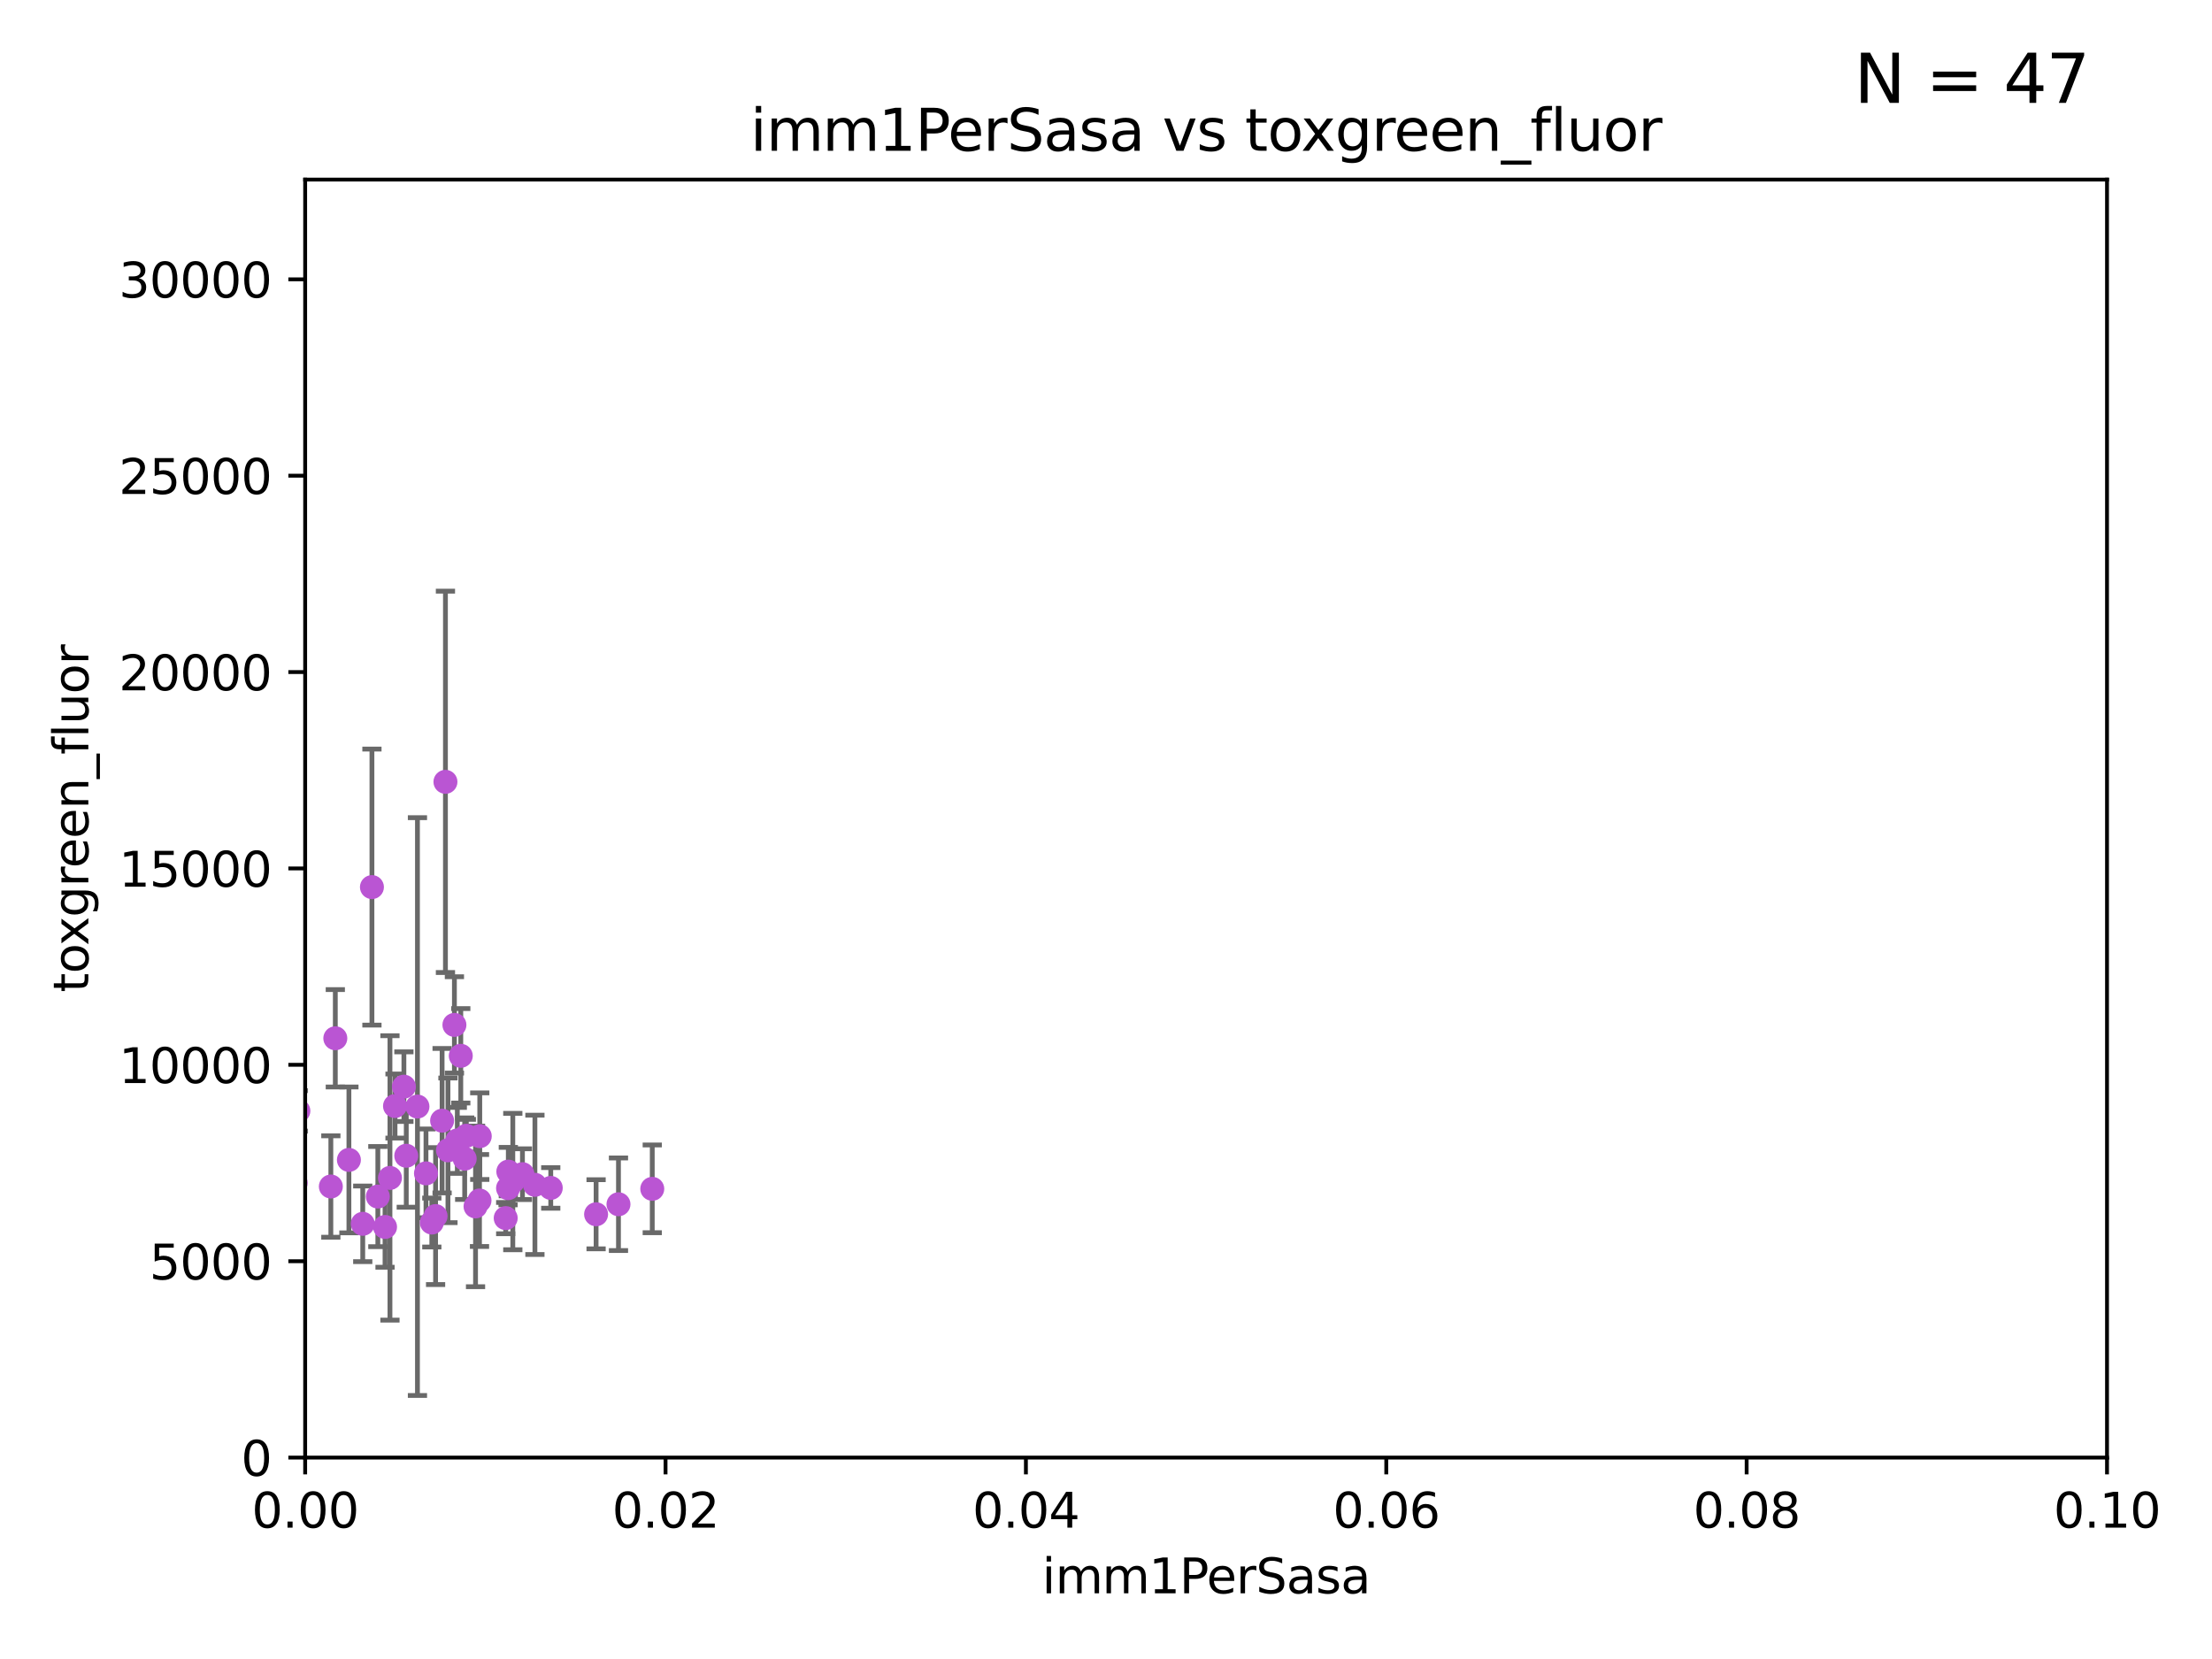 <?xml version="1.0" encoding="utf-8" standalone="no"?>
<!DOCTYPE svg PUBLIC "-//W3C//DTD SVG 1.1//EN"
  "http://www.w3.org/Graphics/SVG/1.1/DTD/svg11.dtd">
<svg xmlns:xlink="http://www.w3.org/1999/xlink" width="460.8pt" height="345.6pt" viewBox="0 0 460.8 345.6" xmlns="http://www.w3.org/2000/svg" version="1.1">
 <defs>
  <style type="text/css">*{stroke-linejoin: round; stroke-linecap: butt}</style>
 </defs>
 <g id="figure_1">
  <g id="patch_1">
   <path d="M 0 345.6 
L 460.8 345.6 
L 460.8 0 
L 0 0 
z
" style="fill: #ffffff"/>
  </g>
  <g id="axes_1">
   <g id="patch_2">
    <path d="M 63.571 303.64 
L 438.93 303.64 
L 438.93 37.411 
L 63.571 37.411 
z
" style="fill: #ffffff"/>
   </g>
   <g id="PathCollection_1">
    <defs>
     <path id="m12f30177bf" d="M 0 1.118 
C 0.297 1.118 0.581 1 0.791 0.791 
C 1 0.581 1.118 0.297 1.118 0 
C 1.118 -0.297 1 -0.581 0.791 -0.791 
C 0.581 -1 0.297 -1.118 0 -1.118 
C -0.297 -1.118 -0.581 -1 -0.791 -0.791 
C -1 -0.581 -1.118 -0.297 -1.118 0 
C -1.118 0.297 -1 0.581 -0.791 0.791 
C -0.581 1 -0.297 1.118 0 1.118 
z
" style="stroke: #ba55d3"/>
    </defs>
    <g clip-path="url(#paf66fc9617)">
     <use xlink:href="#m12f30177bf" x="99.063" y="251.316" style="fill: #ba55d3; stroke: #ba55d3"/>
     <use xlink:href="#m12f30177bf" x="82.289" y="230.409" style="fill: #ba55d3; stroke: #ba55d3"/>
     <use xlink:href="#m12f30177bf" x="90.741" y="253.332" style="fill: #ba55d3; stroke: #ba55d3"/>
     <use xlink:href="#m12f30177bf" x="78.712" y="249.265" style="fill: #ba55d3; stroke: #ba55d3"/>
     <use xlink:href="#m12f30177bf" x="46.481" y="248.575" style="fill: #ba55d3; stroke: #ba55d3"/>
     <use xlink:href="#m12f30177bf" x="72.684" y="241.628" style="fill: #ba55d3; stroke: #ba55d3"/>
     <use xlink:href="#m12f30177bf" x="95.268" y="237.566" style="fill: #ba55d3; stroke: #ba55d3"/>
     <use xlink:href="#m12f30177bf" x="97.148" y="236.604" style="fill: #ba55d3; stroke: #ba55d3"/>
     <use xlink:href="#m12f30177bf" x="95.989" y="219.946" style="fill: #ba55d3; stroke: #ba55d3"/>
     <use xlink:href="#m12f30177bf" x="81.235" y="245.383" style="fill: #ba55d3; stroke: #ba55d3"/>
     <use xlink:href="#m12f30177bf" x="54.437" y="252.453" style="fill: #ba55d3; stroke: #ba55d3"/>
     <use xlink:href="#m12f30177bf" x="75.567" y="254.945" style="fill: #ba55d3; stroke: #ba55d3"/>
     <use xlink:href="#m12f30177bf" x="80.21" y="255.597" style="fill: #ba55d3; stroke: #ba55d3"/>
     <use xlink:href="#m12f30177bf" x="68.922" y="247.172" style="fill: #ba55d3; stroke: #ba55d3"/>
     <use xlink:href="#m12f30177bf" x="41.211" y="256.252" style="fill: #ba55d3; stroke: #ba55d3"/>
     <use xlink:href="#m12f30177bf" x="86.963" y="230.517" style="fill: #ba55d3; stroke: #ba55d3"/>
     <use xlink:href="#m12f30177bf" x="47.961" y="232.001" style="fill: #ba55d3; stroke: #ba55d3"/>
     <use xlink:href="#m12f30177bf" x="84.633" y="240.763" style="fill: #ba55d3; stroke: #ba55d3"/>
     <use xlink:href="#m12f30177bf" x="106.827" y="246.14" style="fill: #ba55d3; stroke: #ba55d3"/>
     <use xlink:href="#m12f30177bf" x="61.596" y="246.429" style="fill: #ba55d3; stroke: #ba55d3"/>
     <use xlink:href="#m12f30177bf" x="124.177" y="252.957" style="fill: #ba55d3; stroke: #ba55d3"/>
     <use xlink:href="#m12f30177bf" x="92.794" y="162.872" style="fill: #ba55d3; stroke: #ba55d3"/>
     <use xlink:href="#m12f30177bf" x="44.619" y="244.44" style="fill: #ba55d3; stroke: #ba55d3"/>
     <use xlink:href="#m12f30177bf" x="69.852" y="216.292" style="fill: #ba55d3; stroke: #ba55d3"/>
     <use xlink:href="#m12f30177bf" x="94.663" y="213.506" style="fill: #ba55d3; stroke: #ba55d3"/>
     <use xlink:href="#m12f30177bf" x="9.276" y="249.969" style="fill: #ba55d3; stroke: #ba55d3"/>
     <use xlink:href="#m12f30177bf" x="49.232" y="246.931" style="fill: #ba55d3; stroke: #ba55d3"/>
     <use xlink:href="#m12f30177bf" x="77.481" y="184.797" style="fill: #ba55d3; stroke: #ba55d3"/>
     <use xlink:href="#m12f30177bf" x="92.099" y="233.458" style="fill: #ba55d3; stroke: #ba55d3"/>
     <use xlink:href="#m12f30177bf" x="105.893" y="244.07" style="fill: #ba55d3; stroke: #ba55d3"/>
     <use xlink:href="#m12f30177bf" x="40.935" y="251.588" style="fill: #ba55d3; stroke: #ba55d3"/>
     <use xlink:href="#m12f30177bf" x="84.14" y="226.374" style="fill: #ba55d3; stroke: #ba55d3"/>
     <use xlink:href="#m12f30177bf" x="108.835" y="244.604" style="fill: #ba55d3; stroke: #ba55d3"/>
     <use xlink:href="#m12f30177bf" x="88.739" y="244.434" style="fill: #ba55d3; stroke: #ba55d3"/>
     <use xlink:href="#m12f30177bf" x="89.956" y="254.677" style="fill: #ba55d3; stroke: #ba55d3"/>
     <use xlink:href="#m12f30177bf" x="111.433" y="246.819" style="fill: #ba55d3; stroke: #ba55d3"/>
     <use xlink:href="#m12f30177bf" x="93.318" y="239.633" style="fill: #ba55d3; stroke: #ba55d3"/>
     <use xlink:href="#m12f30177bf" x="114.733" y="247.466" style="fill: #ba55d3; stroke: #ba55d3"/>
     <use xlink:href="#m12f30177bf" x="62.155" y="231.418" style="fill: #ba55d3; stroke: #ba55d3"/>
     <use xlink:href="#m12f30177bf" x="58.52" y="228.666" style="fill: #ba55d3; stroke: #ba55d3"/>
     <use xlink:href="#m12f30177bf" x="99.943" y="236.685" style="fill: #ba55d3; stroke: #ba55d3"/>
     <use xlink:href="#m12f30177bf" x="128.84" y="250.868" style="fill: #ba55d3; stroke: #ba55d3"/>
     <use xlink:href="#m12f30177bf" x="105.347" y="253.753" style="fill: #ba55d3; stroke: #ba55d3"/>
     <use xlink:href="#m12f30177bf" x="99.887" y="250.086" style="fill: #ba55d3; stroke: #ba55d3"/>
     <use xlink:href="#m12f30177bf" x="96.802" y="241.375" style="fill: #ba55d3; stroke: #ba55d3"/>
     <use xlink:href="#m12f30177bf" x="105.835" y="247.522" style="fill: #ba55d3; stroke: #ba55d3"/>
     <use xlink:href="#m12f30177bf" x="135.878" y="247.656" style="fill: #ba55d3; stroke: #ba55d3"/>
    </g>
   </g>
   <g id="matplotlib.axis_1">
    <g id="xtick_1">
     <g id="line2d_1">
      <defs>
       <path id="mf76c67d8d3" d="M 0 0 
L 0 3.5 
" style="stroke: #000000; stroke-width: 0.8"/>
      </defs>
      <g>
       <use xlink:href="#mf76c67d8d3" x="63.571" y="303.64" style="stroke: #000000; stroke-width: 0.8"/>
      </g>
     </g>
     <g id="text_1">
      <!-- 0.00 -->
      <g transform="translate(52.438 318.238)scale(0.1 -0.1)">
       <defs>
        <path id="DejaVuSans-30" d="M 2034 4250 
Q 1547 4250 1301 3770 
Q 1056 3291 1056 2328 
Q 1056 1369 1301 889 
Q 1547 409 2034 409 
Q 2525 409 2770 889 
Q 3016 1369 3016 2328 
Q 3016 3291 2770 3770 
Q 2525 4250 2034 4250 
z
M 2034 4750 
Q 2819 4750 3233 4129 
Q 3647 3509 3647 2328 
Q 3647 1150 3233 529 
Q 2819 -91 2034 -91 
Q 1250 -91 836 529 
Q 422 1150 422 2328 
Q 422 3509 836 4129 
Q 1250 4750 2034 4750 
z
" transform="scale(0.016)"/>
        <path id="DejaVuSans-2e" d="M 684 794 
L 1344 794 
L 1344 0 
L 684 0 
L 684 794 
z
" transform="scale(0.016)"/>
       </defs>
       <use xlink:href="#DejaVuSans-30"/>
       <use xlink:href="#DejaVuSans-2e" x="63.623"/>
       <use xlink:href="#DejaVuSans-30" x="95.41"/>
       <use xlink:href="#DejaVuSans-30" x="159.033"/>
      </g>
     </g>
    </g>
    <g id="xtick_2">
     <g id="line2d_2">
      <g>
       <use xlink:href="#mf76c67d8d3" x="138.643" y="303.64" style="stroke: #000000; stroke-width: 0.8"/>
      </g>
     </g>
     <g id="text_2">
      <!-- 0.02 -->
      <g transform="translate(127.51 318.238)scale(0.1 -0.1)">
       <defs>
        <path id="DejaVuSans-32" d="M 1228 531 
L 3431 531 
L 3431 0 
L 469 0 
L 469 531 
Q 828 903 1448 1529 
Q 2069 2156 2228 2338 
Q 2531 2678 2651 2914 
Q 2772 3150 2772 3378 
Q 2772 3750 2511 3984 
Q 2250 4219 1831 4219 
Q 1534 4219 1204 4116 
Q 875 4013 500 3803 
L 500 4441 
Q 881 4594 1212 4672 
Q 1544 4750 1819 4750 
Q 2544 4750 2975 4387 
Q 3406 4025 3406 3419 
Q 3406 3131 3298 2873 
Q 3191 2616 2906 2266 
Q 2828 2175 2409 1742 
Q 1991 1309 1228 531 
z
" transform="scale(0.016)"/>
       </defs>
       <use xlink:href="#DejaVuSans-30"/>
       <use xlink:href="#DejaVuSans-2e" x="63.623"/>
       <use xlink:href="#DejaVuSans-30" x="95.41"/>
       <use xlink:href="#DejaVuSans-32" x="159.033"/>
      </g>
     </g>
    </g>
    <g id="xtick_3">
     <g id="line2d_3">
      <g>
       <use xlink:href="#mf76c67d8d3" x="213.715" y="303.64" style="stroke: #000000; stroke-width: 0.8"/>
      </g>
     </g>
     <g id="text_3">
      <!-- 0.04 -->
      <g transform="translate(202.582 318.238)scale(0.1 -0.1)">
       <defs>
        <path id="DejaVuSans-34" d="M 2419 4116 
L 825 1625 
L 2419 1625 
L 2419 4116 
z
M 2253 4666 
L 3047 4666 
L 3047 1625 
L 3713 1625 
L 3713 1100 
L 3047 1100 
L 3047 0 
L 2419 0 
L 2419 1100 
L 313 1100 
L 313 1709 
L 2253 4666 
z
" transform="scale(0.016)"/>
       </defs>
       <use xlink:href="#DejaVuSans-30"/>
       <use xlink:href="#DejaVuSans-2e" x="63.623"/>
       <use xlink:href="#DejaVuSans-30" x="95.41"/>
       <use xlink:href="#DejaVuSans-34" x="159.033"/>
      </g>
     </g>
    </g>
    <g id="xtick_4">
     <g id="line2d_4">
      <g>
       <use xlink:href="#mf76c67d8d3" x="288.786" y="303.64" style="stroke: #000000; stroke-width: 0.8"/>
      </g>
     </g>
     <g id="text_4">
      <!-- 0.06 -->
      <g transform="translate(277.654 318.238)scale(0.1 -0.1)">
       <defs>
        <path id="DejaVuSans-36" d="M 2113 2584 
Q 1688 2584 1439 2293 
Q 1191 2003 1191 1497 
Q 1191 994 1439 701 
Q 1688 409 2113 409 
Q 2538 409 2786 701 
Q 3034 994 3034 1497 
Q 3034 2003 2786 2293 
Q 2538 2584 2113 2584 
z
M 3366 4563 
L 3366 3988 
Q 3128 4100 2886 4159 
Q 2644 4219 2406 4219 
Q 1781 4219 1451 3797 
Q 1122 3375 1075 2522 
Q 1259 2794 1537 2939 
Q 1816 3084 2150 3084 
Q 2853 3084 3261 2657 
Q 3669 2231 3669 1497 
Q 3669 778 3244 343 
Q 2819 -91 2113 -91 
Q 1303 -91 875 529 
Q 447 1150 447 2328 
Q 447 3434 972 4092 
Q 1497 4750 2381 4750 
Q 2619 4750 2861 4703 
Q 3103 4656 3366 4563 
z
" transform="scale(0.016)"/>
       </defs>
       <use xlink:href="#DejaVuSans-30"/>
       <use xlink:href="#DejaVuSans-2e" x="63.623"/>
       <use xlink:href="#DejaVuSans-30" x="95.41"/>
       <use xlink:href="#DejaVuSans-36" x="159.033"/>
      </g>
     </g>
    </g>
    <g id="xtick_5">
     <g id="line2d_5">
      <g>
       <use xlink:href="#mf76c67d8d3" x="363.858" y="303.64" style="stroke: #000000; stroke-width: 0.8"/>
      </g>
     </g>
     <g id="text_5">
      <!-- 0.08 -->
      <g transform="translate(352.725 318.238)scale(0.1 -0.1)">
       <defs>
        <path id="DejaVuSans-38" d="M 2034 2216 
Q 1584 2216 1326 1975 
Q 1069 1734 1069 1313 
Q 1069 891 1326 650 
Q 1584 409 2034 409 
Q 2484 409 2743 651 
Q 3003 894 3003 1313 
Q 3003 1734 2745 1975 
Q 2488 2216 2034 2216 
z
M 1403 2484 
Q 997 2584 770 2862 
Q 544 3141 544 3541 
Q 544 4100 942 4425 
Q 1341 4750 2034 4750 
Q 2731 4750 3128 4425 
Q 3525 4100 3525 3541 
Q 3525 3141 3298 2862 
Q 3072 2584 2669 2484 
Q 3125 2378 3379 2068 
Q 3634 1759 3634 1313 
Q 3634 634 3220 271 
Q 2806 -91 2034 -91 
Q 1263 -91 848 271 
Q 434 634 434 1313 
Q 434 1759 690 2068 
Q 947 2378 1403 2484 
z
M 1172 3481 
Q 1172 3119 1398 2916 
Q 1625 2713 2034 2713 
Q 2441 2713 2670 2916 
Q 2900 3119 2900 3481 
Q 2900 3844 2670 4047 
Q 2441 4250 2034 4250 
Q 1625 4250 1398 4047 
Q 1172 3844 1172 3481 
z
" transform="scale(0.016)"/>
       </defs>
       <use xlink:href="#DejaVuSans-30"/>
       <use xlink:href="#DejaVuSans-2e" x="63.623"/>
       <use xlink:href="#DejaVuSans-30" x="95.41"/>
       <use xlink:href="#DejaVuSans-38" x="159.033"/>
      </g>
     </g>
    </g>
    <g id="xtick_6">
     <g id="line2d_6">
      <g>
       <use xlink:href="#mf76c67d8d3" x="438.93" y="303.64" style="stroke: #000000; stroke-width: 0.8"/>
      </g>
     </g>
     <g id="text_6">
      <!-- 0.10 -->
      <g transform="translate(427.797 318.238)scale(0.1 -0.1)">
       <defs>
        <path id="DejaVuSans-31" d="M 794 531 
L 1825 531 
L 1825 4091 
L 703 3866 
L 703 4441 
L 1819 4666 
L 2450 4666 
L 2450 531 
L 3481 531 
L 3481 0 
L 794 0 
L 794 531 
z
" transform="scale(0.016)"/>
       </defs>
       <use xlink:href="#DejaVuSans-30"/>
       <use xlink:href="#DejaVuSans-2e" x="63.623"/>
       <use xlink:href="#DejaVuSans-31" x="95.41"/>
       <use xlink:href="#DejaVuSans-30" x="159.033"/>
      </g>
     </g>
    </g>
    <g id="text_7">
     <!-- imm1PerSasa -->
     <g transform="translate(217.067 331.917)scale(0.1 -0.1)">
      <defs>
       <path id="DejaVuSans-69" d="M 603 3500 
L 1178 3500 
L 1178 0 
L 603 0 
L 603 3500 
z
M 603 4863 
L 1178 4863 
L 1178 4134 
L 603 4134 
L 603 4863 
z
" transform="scale(0.016)"/>
       <path id="DejaVuSans-6d" d="M 3328 2828 
Q 3544 3216 3844 3400 
Q 4144 3584 4550 3584 
Q 5097 3584 5394 3201 
Q 5691 2819 5691 2113 
L 5691 0 
L 5113 0 
L 5113 2094 
Q 5113 2597 4934 2840 
Q 4756 3084 4391 3084 
Q 3944 3084 3684 2787 
Q 3425 2491 3425 1978 
L 3425 0 
L 2847 0 
L 2847 2094 
Q 2847 2600 2669 2842 
Q 2491 3084 2119 3084 
Q 1678 3084 1418 2786 
Q 1159 2488 1159 1978 
L 1159 0 
L 581 0 
L 581 3500 
L 1159 3500 
L 1159 2956 
Q 1356 3278 1631 3431 
Q 1906 3584 2284 3584 
Q 2666 3584 2933 3390 
Q 3200 3197 3328 2828 
z
" transform="scale(0.016)"/>
       <path id="DejaVuSans-50" d="M 1259 4147 
L 1259 2394 
L 2053 2394 
Q 2494 2394 2734 2622 
Q 2975 2850 2975 3272 
Q 2975 3691 2734 3919 
Q 2494 4147 2053 4147 
L 1259 4147 
z
M 628 4666 
L 2053 4666 
Q 2838 4666 3239 4311 
Q 3641 3956 3641 3272 
Q 3641 2581 3239 2228 
Q 2838 1875 2053 1875 
L 1259 1875 
L 1259 0 
L 628 0 
L 628 4666 
z
" transform="scale(0.016)"/>
       <path id="DejaVuSans-65" d="M 3597 1894 
L 3597 1613 
L 953 1613 
Q 991 1019 1311 708 
Q 1631 397 2203 397 
Q 2534 397 2845 478 
Q 3156 559 3463 722 
L 3463 178 
Q 3153 47 2828 -22 
Q 2503 -91 2169 -91 
Q 1331 -91 842 396 
Q 353 884 353 1716 
Q 353 2575 817 3079 
Q 1281 3584 2069 3584 
Q 2775 3584 3186 3129 
Q 3597 2675 3597 1894 
z
M 3022 2063 
Q 3016 2534 2758 2815 
Q 2500 3097 2075 3097 
Q 1594 3097 1305 2825 
Q 1016 2553 972 2059 
L 3022 2063 
z
" transform="scale(0.016)"/>
       <path id="DejaVuSans-72" d="M 2631 2963 
Q 2534 3019 2420 3045 
Q 2306 3072 2169 3072 
Q 1681 3072 1420 2755 
Q 1159 2438 1159 1844 
L 1159 0 
L 581 0 
L 581 3500 
L 1159 3500 
L 1159 2956 
Q 1341 3275 1631 3429 
Q 1922 3584 2338 3584 
Q 2397 3584 2469 3576 
Q 2541 3569 2628 3553 
L 2631 2963 
z
" transform="scale(0.016)"/>
       <path id="DejaVuSans-53" d="M 3425 4513 
L 3425 3897 
Q 3066 4069 2747 4153 
Q 2428 4238 2131 4238 
Q 1616 4238 1336 4038 
Q 1056 3838 1056 3469 
Q 1056 3159 1242 3001 
Q 1428 2844 1947 2747 
L 2328 2669 
Q 3034 2534 3370 2195 
Q 3706 1856 3706 1288 
Q 3706 609 3251 259 
Q 2797 -91 1919 -91 
Q 1588 -91 1214 -16 
Q 841 59 441 206 
L 441 856 
Q 825 641 1194 531 
Q 1563 422 1919 422 
Q 2459 422 2753 634 
Q 3047 847 3047 1241 
Q 3047 1584 2836 1778 
Q 2625 1972 2144 2069 
L 1759 2144 
Q 1053 2284 737 2584 
Q 422 2884 422 3419 
Q 422 4038 858 4394 
Q 1294 4750 2059 4750 
Q 2388 4750 2728 4690 
Q 3069 4631 3425 4513 
z
" transform="scale(0.016)"/>
       <path id="DejaVuSans-61" d="M 2194 1759 
Q 1497 1759 1228 1600 
Q 959 1441 959 1056 
Q 959 750 1161 570 
Q 1363 391 1709 391 
Q 2188 391 2477 730 
Q 2766 1069 2766 1631 
L 2766 1759 
L 2194 1759 
z
M 3341 1997 
L 3341 0 
L 2766 0 
L 2766 531 
Q 2569 213 2275 61 
Q 1981 -91 1556 -91 
Q 1019 -91 701 211 
Q 384 513 384 1019 
Q 384 1609 779 1909 
Q 1175 2209 1959 2209 
L 2766 2209 
L 2766 2266 
Q 2766 2663 2505 2880 
Q 2244 3097 1772 3097 
Q 1472 3097 1187 3025 
Q 903 2953 641 2809 
L 641 3341 
Q 956 3463 1253 3523 
Q 1550 3584 1831 3584 
Q 2591 3584 2966 3190 
Q 3341 2797 3341 1997 
z
" transform="scale(0.016)"/>
       <path id="DejaVuSans-73" d="M 2834 3397 
L 2834 2853 
Q 2591 2978 2328 3040 
Q 2066 3103 1784 3103 
Q 1356 3103 1142 2972 
Q 928 2841 928 2578 
Q 928 2378 1081 2264 
Q 1234 2150 1697 2047 
L 1894 2003 
Q 2506 1872 2764 1633 
Q 3022 1394 3022 966 
Q 3022 478 2636 193 
Q 2250 -91 1575 -91 
Q 1294 -91 989 -36 
Q 684 19 347 128 
L 347 722 
Q 666 556 975 473 
Q 1284 391 1588 391 
Q 1994 391 2212 530 
Q 2431 669 2431 922 
Q 2431 1156 2273 1281 
Q 2116 1406 1581 1522 
L 1381 1569 
Q 847 1681 609 1914 
Q 372 2147 372 2553 
Q 372 3047 722 3315 
Q 1072 3584 1716 3584 
Q 2034 3584 2315 3537 
Q 2597 3491 2834 3397 
z
" transform="scale(0.016)"/>
      </defs>
      <use xlink:href="#DejaVuSans-69"/>
      <use xlink:href="#DejaVuSans-6d" x="27.783"/>
      <use xlink:href="#DejaVuSans-6d" x="125.195"/>
      <use xlink:href="#DejaVuSans-31" x="222.607"/>
      <use xlink:href="#DejaVuSans-50" x="286.23"/>
      <use xlink:href="#DejaVuSans-65" x="342.908"/>
      <use xlink:href="#DejaVuSans-72" x="404.432"/>
      <use xlink:href="#DejaVuSans-53" x="445.545"/>
      <use xlink:href="#DejaVuSans-61" x="509.021"/>
      <use xlink:href="#DejaVuSans-73" x="570.301"/>
      <use xlink:href="#DejaVuSans-61" x="622.4"/>
     </g>
    </g>
   </g>
   <g id="matplotlib.axis_2">
    <g id="ytick_1">
     <g id="line2d_7">
      <defs>
       <path id="mc13f8999a9" d="M 0 0 
L -3.5 0 
" style="stroke: #000000; stroke-width: 0.8"/>
      </defs>
      <g>
       <use xlink:href="#mc13f8999a9" x="63.571" y="303.64" style="stroke: #000000; stroke-width: 0.8"/>
      </g>
     </g>
     <g id="text_8">
      <!-- 0 -->
      <g transform="translate(50.209 307.439)scale(0.1 -0.1)">
       <use xlink:href="#DejaVuSans-30"/>
      </g>
     </g>
    </g>
    <g id="ytick_2">
     <g id="line2d_8">
      <g>
       <use xlink:href="#mc13f8999a9" x="63.571" y="262.731" style="stroke: #000000; stroke-width: 0.8"/>
      </g>
     </g>
     <g id="text_9">
      <!-- 5000 -->
      <g transform="translate(31.121 266.53)scale(0.1 -0.1)">
       <defs>
        <path id="DejaVuSans-35" d="M 691 4666 
L 3169 4666 
L 3169 4134 
L 1269 4134 
L 1269 2991 
Q 1406 3038 1543 3061 
Q 1681 3084 1819 3084 
Q 2600 3084 3056 2656 
Q 3513 2228 3513 1497 
Q 3513 744 3044 326 
Q 2575 -91 1722 -91 
Q 1428 -91 1123 -41 
Q 819 9 494 109 
L 494 744 
Q 775 591 1075 516 
Q 1375 441 1709 441 
Q 2250 441 2565 725 
Q 2881 1009 2881 1497 
Q 2881 1984 2565 2268 
Q 2250 2553 1709 2553 
Q 1456 2553 1204 2497 
Q 953 2441 691 2322 
L 691 4666 
z
" transform="scale(0.016)"/>
       </defs>
       <use xlink:href="#DejaVuSans-35"/>
       <use xlink:href="#DejaVuSans-30" x="63.623"/>
       <use xlink:href="#DejaVuSans-30" x="127.246"/>
       <use xlink:href="#DejaVuSans-30" x="190.869"/>
      </g>
     </g>
    </g>
    <g id="ytick_3">
     <g id="line2d_9">
      <g>
       <use xlink:href="#mc13f8999a9" x="63.571" y="221.822" style="stroke: #000000; stroke-width: 0.8"/>
      </g>
     </g>
     <g id="text_10">
      <!-- 10000 -->
      <g transform="translate(24.759 225.621)scale(0.1 -0.1)">
       <use xlink:href="#DejaVuSans-31"/>
       <use xlink:href="#DejaVuSans-30" x="63.623"/>
       <use xlink:href="#DejaVuSans-30" x="127.246"/>
       <use xlink:href="#DejaVuSans-30" x="190.869"/>
       <use xlink:href="#DejaVuSans-30" x="254.492"/>
      </g>
     </g>
    </g>
    <g id="ytick_4">
     <g id="line2d_10">
      <g>
       <use xlink:href="#mc13f8999a9" x="63.571" y="180.913" style="stroke: #000000; stroke-width: 0.8"/>
      </g>
     </g>
     <g id="text_11">
      <!-- 15000 -->
      <g transform="translate(24.759 184.712)scale(0.1 -0.1)">
       <use xlink:href="#DejaVuSans-31"/>
       <use xlink:href="#DejaVuSans-35" x="63.623"/>
       <use xlink:href="#DejaVuSans-30" x="127.246"/>
       <use xlink:href="#DejaVuSans-30" x="190.869"/>
       <use xlink:href="#DejaVuSans-30" x="254.492"/>
      </g>
     </g>
    </g>
    <g id="ytick_5">
     <g id="line2d_11">
      <g>
       <use xlink:href="#mc13f8999a9" x="63.571" y="140.004" style="stroke: #000000; stroke-width: 0.8"/>
      </g>
     </g>
     <g id="text_12">
      <!-- 20000 -->
      <g transform="translate(24.759 143.803)scale(0.1 -0.1)">
       <use xlink:href="#DejaVuSans-32"/>
       <use xlink:href="#DejaVuSans-30" x="63.623"/>
       <use xlink:href="#DejaVuSans-30" x="127.246"/>
       <use xlink:href="#DejaVuSans-30" x="190.869"/>
       <use xlink:href="#DejaVuSans-30" x="254.492"/>
      </g>
     </g>
    </g>
    <g id="ytick_6">
     <g id="line2d_12">
      <g>
       <use xlink:href="#mc13f8999a9" x="63.571" y="99.095" style="stroke: #000000; stroke-width: 0.8"/>
      </g>
     </g>
     <g id="text_13">
      <!-- 25000 -->
      <g transform="translate(24.759 102.894)scale(0.1 -0.1)">
       <use xlink:href="#DejaVuSans-32"/>
       <use xlink:href="#DejaVuSans-35" x="63.623"/>
       <use xlink:href="#DejaVuSans-30" x="127.246"/>
       <use xlink:href="#DejaVuSans-30" x="190.869"/>
       <use xlink:href="#DejaVuSans-30" x="254.492"/>
      </g>
     </g>
    </g>
    <g id="ytick_7">
     <g id="line2d_13">
      <g>
       <use xlink:href="#mc13f8999a9" x="63.571" y="58.186" style="stroke: #000000; stroke-width: 0.8"/>
      </g>
     </g>
     <g id="text_14">
      <!-- 30000 -->
      <g transform="translate(24.759 61.985)scale(0.1 -0.1)">
       <defs>
        <path id="DejaVuSans-33" d="M 2597 2516 
Q 3050 2419 3304 2112 
Q 3559 1806 3559 1356 
Q 3559 666 3084 287 
Q 2609 -91 1734 -91 
Q 1441 -91 1130 -33 
Q 819 25 488 141 
L 488 750 
Q 750 597 1062 519 
Q 1375 441 1716 441 
Q 2309 441 2620 675 
Q 2931 909 2931 1356 
Q 2931 1769 2642 2001 
Q 2353 2234 1838 2234 
L 1294 2234 
L 1294 2753 
L 1863 2753 
Q 2328 2753 2575 2939 
Q 2822 3125 2822 3475 
Q 2822 3834 2567 4026 
Q 2313 4219 1838 4219 
Q 1578 4219 1281 4162 
Q 984 4106 628 3988 
L 628 4550 
Q 988 4650 1302 4700 
Q 1616 4750 1894 4750 
Q 2613 4750 3031 4423 
Q 3450 4097 3450 3541 
Q 3450 3153 3228 2886 
Q 3006 2619 2597 2516 
z
" transform="scale(0.016)"/>
       </defs>
       <use xlink:href="#DejaVuSans-33"/>
       <use xlink:href="#DejaVuSans-30" x="63.623"/>
       <use xlink:href="#DejaVuSans-30" x="127.246"/>
       <use xlink:href="#DejaVuSans-30" x="190.869"/>
       <use xlink:href="#DejaVuSans-30" x="254.492"/>
      </g>
     </g>
    </g>
    <g id="text_15">
     <!-- toxgreen_fluor -->
     <g transform="translate(18.401 206.72)rotate(-90)scale(0.1 -0.1)">
      <defs>
       <path id="DejaVuSans-74" d="M 1172 4494 
L 1172 3500 
L 2356 3500 
L 2356 3053 
L 1172 3053 
L 1172 1153 
Q 1172 725 1289 603 
Q 1406 481 1766 481 
L 2356 481 
L 2356 0 
L 1766 0 
Q 1100 0 847 248 
Q 594 497 594 1153 
L 594 3053 
L 172 3053 
L 172 3500 
L 594 3500 
L 594 4494 
L 1172 4494 
z
" transform="scale(0.016)"/>
       <path id="DejaVuSans-6f" d="M 1959 3097 
Q 1497 3097 1228 2736 
Q 959 2375 959 1747 
Q 959 1119 1226 758 
Q 1494 397 1959 397 
Q 2419 397 2687 759 
Q 2956 1122 2956 1747 
Q 2956 2369 2687 2733 
Q 2419 3097 1959 3097 
z
M 1959 3584 
Q 2709 3584 3137 3096 
Q 3566 2609 3566 1747 
Q 3566 888 3137 398 
Q 2709 -91 1959 -91 
Q 1206 -91 779 398 
Q 353 888 353 1747 
Q 353 2609 779 3096 
Q 1206 3584 1959 3584 
z
" transform="scale(0.016)"/>
       <path id="DejaVuSans-78" d="M 3513 3500 
L 2247 1797 
L 3578 0 
L 2900 0 
L 1881 1375 
L 863 0 
L 184 0 
L 1544 1831 
L 300 3500 
L 978 3500 
L 1906 2253 
L 2834 3500 
L 3513 3500 
z
" transform="scale(0.016)"/>
       <path id="DejaVuSans-67" d="M 2906 1791 
Q 2906 2416 2648 2759 
Q 2391 3103 1925 3103 
Q 1463 3103 1205 2759 
Q 947 2416 947 1791 
Q 947 1169 1205 825 
Q 1463 481 1925 481 
Q 2391 481 2648 825 
Q 2906 1169 2906 1791 
z
M 3481 434 
Q 3481 -459 3084 -895 
Q 2688 -1331 1869 -1331 
Q 1566 -1331 1297 -1286 
Q 1028 -1241 775 -1147 
L 775 -588 
Q 1028 -725 1275 -790 
Q 1522 -856 1778 -856 
Q 2344 -856 2625 -561 
Q 2906 -266 2906 331 
L 2906 616 
Q 2728 306 2450 153 
Q 2172 0 1784 0 
Q 1141 0 747 490 
Q 353 981 353 1791 
Q 353 2603 747 3093 
Q 1141 3584 1784 3584 
Q 2172 3584 2450 3431 
Q 2728 3278 2906 2969 
L 2906 3500 
L 3481 3500 
L 3481 434 
z
" transform="scale(0.016)"/>
       <path id="DejaVuSans-6e" d="M 3513 2113 
L 3513 0 
L 2938 0 
L 2938 2094 
Q 2938 2591 2744 2837 
Q 2550 3084 2163 3084 
Q 1697 3084 1428 2787 
Q 1159 2491 1159 1978 
L 1159 0 
L 581 0 
L 581 3500 
L 1159 3500 
L 1159 2956 
Q 1366 3272 1645 3428 
Q 1925 3584 2291 3584 
Q 2894 3584 3203 3211 
Q 3513 2838 3513 2113 
z
" transform="scale(0.016)"/>
       <path id="DejaVuSans-5f" d="M 3263 -1063 
L 3263 -1509 
L -63 -1509 
L -63 -1063 
L 3263 -1063 
z
" transform="scale(0.016)"/>
       <path id="DejaVuSans-66" d="M 2375 4863 
L 2375 4384 
L 1825 4384 
Q 1516 4384 1395 4259 
Q 1275 4134 1275 3809 
L 1275 3500 
L 2222 3500 
L 2222 3053 
L 1275 3053 
L 1275 0 
L 697 0 
L 697 3053 
L 147 3053 
L 147 3500 
L 697 3500 
L 697 3744 
Q 697 4328 969 4595 
Q 1241 4863 1831 4863 
L 2375 4863 
z
" transform="scale(0.016)"/>
       <path id="DejaVuSans-6c" d="M 603 4863 
L 1178 4863 
L 1178 0 
L 603 0 
L 603 4863 
z
" transform="scale(0.016)"/>
       <path id="DejaVuSans-75" d="M 544 1381 
L 544 3500 
L 1119 3500 
L 1119 1403 
Q 1119 906 1312 657 
Q 1506 409 1894 409 
Q 2359 409 2629 706 
Q 2900 1003 2900 1516 
L 2900 3500 
L 3475 3500 
L 3475 0 
L 2900 0 
L 2900 538 
Q 2691 219 2414 64 
Q 2138 -91 1772 -91 
Q 1169 -91 856 284 
Q 544 659 544 1381 
z
M 1991 3584 
L 1991 3584 
z
" transform="scale(0.016)"/>
      </defs>
      <use xlink:href="#DejaVuSans-74"/>
      <use xlink:href="#DejaVuSans-6f" x="39.209"/>
      <use xlink:href="#DejaVuSans-78" x="97.266"/>
      <use xlink:href="#DejaVuSans-67" x="156.445"/>
      <use xlink:href="#DejaVuSans-72" x="219.922"/>
      <use xlink:href="#DejaVuSans-65" x="258.785"/>
      <use xlink:href="#DejaVuSans-65" x="320.309"/>
      <use xlink:href="#DejaVuSans-6e" x="381.832"/>
      <use xlink:href="#DejaVuSans-5f" x="445.211"/>
      <use xlink:href="#DejaVuSans-66" x="495.211"/>
      <use xlink:href="#DejaVuSans-6c" x="530.416"/>
      <use xlink:href="#DejaVuSans-75" x="558.199"/>
      <use xlink:href="#DejaVuSans-6f" x="621.578"/>
      <use xlink:href="#DejaVuSans-72" x="682.76"/>
     </g>
    </g>
   </g>
   <g id="LineCollection_1">
    <path d="M 99.063 268.046 
L 99.063 234.585 
" clip-path="url(#paf66fc9617)" style="fill: none; stroke: #696969"/>
    <path d="M 82.289 237.079 
L 82.289 223.738 
" clip-path="url(#paf66fc9617)" style="fill: none; stroke: #696969"/>
    <path d="M 90.741 267.595 
L 90.741 239.069 
" clip-path="url(#paf66fc9617)" style="fill: none; stroke: #696969"/>
    <path d="M 78.712 259.698 
L 78.712 238.833 
" clip-path="url(#paf66fc9617)" style="fill: none; stroke: #696969"/>
    <path d="M 46.481 265.375 
L 46.481 231.775 
" clip-path="url(#paf66fc9617)" style="fill: none; stroke: #696969"/>
    <path d="M 72.684 256.822 
L 72.684 226.434 
" clip-path="url(#paf66fc9617)" style="fill: none; stroke: #696969"/>
    <path d="M 95.268 244.439 
L 95.268 230.693 
" clip-path="url(#paf66fc9617)" style="fill: none; stroke: #696969"/>
    <path d="M 97.148 240.027 
L 97.148 233.182 
" clip-path="url(#paf66fc9617)" style="fill: none; stroke: #696969"/>
    <path d="M 95.989 229.782 
L 95.989 210.109 
" clip-path="url(#paf66fc9617)" style="fill: none; stroke: #696969"/>
    <path d="M 81.235 275.006 
L 81.235 215.76 
" clip-path="url(#paf66fc9617)" style="fill: none; stroke: #696969"/>
    <path d="M 54.437 268.405 
L 54.437 236.501 
" clip-path="url(#paf66fc9617)" style="fill: none; stroke: #696969"/>
    <path d="M 75.567 262.822 
L 75.567 247.067 
" clip-path="url(#paf66fc9617)" style="fill: none; stroke: #696969"/>
    <path d="M 80.21 263.99 
L 80.21 247.204 
" clip-path="url(#paf66fc9617)" style="fill: none; stroke: #696969"/>
    <path d="M 68.922 257.733 
L 68.922 236.612 
" clip-path="url(#paf66fc9617)" style="fill: none; stroke: #696969"/>
    <path d="M 41.211 267.453 
L 41.211 245.05 
" clip-path="url(#paf66fc9617)" style="fill: none; stroke: #696969"/>
    <path d="M 86.963 290.699 
L 86.963 170.336 
" clip-path="url(#paf66fc9617)" style="fill: none; stroke: #696969"/>
    <path d="M 47.961 243.188 
L 47.961 220.813 
" clip-path="url(#paf66fc9617)" style="fill: none; stroke: #696969"/>
    <path d="M 84.633 251.485 
L 84.633 230.041 
" clip-path="url(#paf66fc9617)" style="fill: none; stroke: #696969"/>
    <path d="M 106.827 260.345 
L 106.827 231.935 
" clip-path="url(#paf66fc9617)" style="fill: none; stroke: #696969"/>
    <path d="M 61.596 262.891 
L 61.596 229.968 
" clip-path="url(#paf66fc9617)" style="fill: none; stroke: #696969"/>
    <path d="M 124.177 260.157 
L 124.177 245.756 
" clip-path="url(#paf66fc9617)" style="fill: none; stroke: #696969"/>
    <path d="M 92.794 202.593 
L 92.794 123.15 
" clip-path="url(#paf66fc9617)" style="fill: none; stroke: #696969"/>
    <path d="M 44.619 255.268 
L 44.619 233.611 
" clip-path="url(#paf66fc9617)" style="fill: none; stroke: #696969"/>
    <path d="M 69.852 226.436 
L 69.852 206.149 
" clip-path="url(#paf66fc9617)" style="fill: none; stroke: #696969"/>
    <path d="M 94.663 223.545 
L 94.663 203.467 
" clip-path="url(#paf66fc9617)" style="fill: none; stroke: #696969"/>
    <path d="M 9.276 262.773 
L 9.276 237.166 
" clip-path="url(#paf66fc9617)" style="fill: none; stroke: #696969"/>
    <path d="M 49.232 257.475 
L 49.232 236.387 
" clip-path="url(#paf66fc9617)" style="fill: none; stroke: #696969"/>
    <path d="M 77.481 213.547 
L 77.481 156.046 
" clip-path="url(#paf66fc9617)" style="fill: none; stroke: #696969"/>
    <path d="M 92.099 248.502 
L 92.099 218.413 
" clip-path="url(#paf66fc9617)" style="fill: none; stroke: #696969"/>
    <path d="M 105.893 249.119 
L 105.893 239.021 
" clip-path="url(#paf66fc9617)" style="fill: none; stroke: #696969"/>
    <path d="M 40.935 255.532 
L 40.935 247.645 
" clip-path="url(#paf66fc9617)" style="fill: none; stroke: #696969"/>
    <path d="M 84.14 233.628 
L 84.14 219.12 
" clip-path="url(#paf66fc9617)" style="fill: none; stroke: #696969"/>
    <path d="M 108.835 249.889 
L 108.835 239.318 
" clip-path="url(#paf66fc9617)" style="fill: none; stroke: #696969"/>
    <path d="M 88.739 253.684 
L 88.739 235.184 
" clip-path="url(#paf66fc9617)" style="fill: none; stroke: #696969"/>
    <path d="M 89.956 259.772 
L 89.956 249.582 
" clip-path="url(#paf66fc9617)" style="fill: none; stroke: #696969"/>
    <path d="M 111.433 261.332 
L 111.433 232.307 
" clip-path="url(#paf66fc9617)" style="fill: none; stroke: #696969"/>
    <path d="M 93.318 254.7 
L 93.318 224.567 
" clip-path="url(#paf66fc9617)" style="fill: none; stroke: #696969"/>
    <path d="M 114.733 251.697 
L 114.733 243.235 
" clip-path="url(#paf66fc9617)" style="fill: none; stroke: #696969"/>
    <path d="M 62.155 235.634 
L 62.155 227.202 
" clip-path="url(#paf66fc9617)" style="fill: none; stroke: #696969"/>
    <path d="M 58.52 235.426 
L 58.52 221.906 
" clip-path="url(#paf66fc9617)" style="fill: none; stroke: #696969"/>
    <path d="M 99.943 245.708 
L 99.943 227.663 
" clip-path="url(#paf66fc9617)" style="fill: none; stroke: #696969"/>
    <path d="M 128.84 260.511 
L 128.84 241.226 
" clip-path="url(#paf66fc9617)" style="fill: none; stroke: #696969"/>
    <path d="M 105.347 257.008 
L 105.347 250.499 
" clip-path="url(#paf66fc9617)" style="fill: none; stroke: #696969"/>
    <path d="M 99.887 259.664 
L 99.887 240.508 
" clip-path="url(#paf66fc9617)" style="fill: none; stroke: #696969"/>
    <path d="M 96.802 249.87 
L 96.802 232.88 
" clip-path="url(#paf66fc9617)" style="fill: none; stroke: #696969"/>
    <path d="M 105.835 250.991 
L 105.835 244.054 
" clip-path="url(#paf66fc9617)" style="fill: none; stroke: #696969"/>
    <path d="M 135.878 256.793 
L 135.878 238.519 
" clip-path="url(#paf66fc9617)" style="fill: none; stroke: #696969"/>
   </g>
   <g id="line2d_14">
    <defs>
     <path id="me18389363f" d="M 2 0 
L -2 -0 
" style="stroke: #696969"/>
    </defs>
    <g clip-path="url(#paf66fc9617)">
     <use xlink:href="#me18389363f" x="99.063" y="268.046" style="fill: #696969; stroke: #696969"/>
     <use xlink:href="#me18389363f" x="82.289" y="237.079" style="fill: #696969; stroke: #696969"/>
     <use xlink:href="#me18389363f" x="90.741" y="267.595" style="fill: #696969; stroke: #696969"/>
     <use xlink:href="#me18389363f" x="78.712" y="259.698" style="fill: #696969; stroke: #696969"/>
     <use xlink:href="#me18389363f" x="46.481" y="265.375" style="fill: #696969; stroke: #696969"/>
     <use xlink:href="#me18389363f" x="72.684" y="256.822" style="fill: #696969; stroke: #696969"/>
     <use xlink:href="#me18389363f" x="95.268" y="244.439" style="fill: #696969; stroke: #696969"/>
     <use xlink:href="#me18389363f" x="97.148" y="240.027" style="fill: #696969; stroke: #696969"/>
     <use xlink:href="#me18389363f" x="95.989" y="229.782" style="fill: #696969; stroke: #696969"/>
     <use xlink:href="#me18389363f" x="81.235" y="275.006" style="fill: #696969; stroke: #696969"/>
     <use xlink:href="#me18389363f" x="54.437" y="268.405" style="fill: #696969; stroke: #696969"/>
     <use xlink:href="#me18389363f" x="75.567" y="262.822" style="fill: #696969; stroke: #696969"/>
     <use xlink:href="#me18389363f" x="80.21" y="263.99" style="fill: #696969; stroke: #696969"/>
     <use xlink:href="#me18389363f" x="68.922" y="257.733" style="fill: #696969; stroke: #696969"/>
     <use xlink:href="#me18389363f" x="41.211" y="267.453" style="fill: #696969; stroke: #696969"/>
     <use xlink:href="#me18389363f" x="86.963" y="290.699" style="fill: #696969; stroke: #696969"/>
     <use xlink:href="#me18389363f" x="47.961" y="243.188" style="fill: #696969; stroke: #696969"/>
     <use xlink:href="#me18389363f" x="84.633" y="251.485" style="fill: #696969; stroke: #696969"/>
     <use xlink:href="#me18389363f" x="106.827" y="260.345" style="fill: #696969; stroke: #696969"/>
     <use xlink:href="#me18389363f" x="61.596" y="262.891" style="fill: #696969; stroke: #696969"/>
     <use xlink:href="#me18389363f" x="124.177" y="260.157" style="fill: #696969; stroke: #696969"/>
     <use xlink:href="#me18389363f" x="92.794" y="202.593" style="fill: #696969; stroke: #696969"/>
     <use xlink:href="#me18389363f" x="44.619" y="255.268" style="fill: #696969; stroke: #696969"/>
     <use xlink:href="#me18389363f" x="69.852" y="226.436" style="fill: #696969; stroke: #696969"/>
     <use xlink:href="#me18389363f" x="94.663" y="223.545" style="fill: #696969; stroke: #696969"/>
     <use xlink:href="#me18389363f" x="9.276" y="262.773" style="fill: #696969; stroke: #696969"/>
     <use xlink:href="#me18389363f" x="49.232" y="257.475" style="fill: #696969; stroke: #696969"/>
     <use xlink:href="#me18389363f" x="77.481" y="213.547" style="fill: #696969; stroke: #696969"/>
     <use xlink:href="#me18389363f" x="92.099" y="248.502" style="fill: #696969; stroke: #696969"/>
     <use xlink:href="#me18389363f" x="105.893" y="249.119" style="fill: #696969; stroke: #696969"/>
     <use xlink:href="#me18389363f" x="40.935" y="255.532" style="fill: #696969; stroke: #696969"/>
     <use xlink:href="#me18389363f" x="84.14" y="233.628" style="fill: #696969; stroke: #696969"/>
     <use xlink:href="#me18389363f" x="108.835" y="249.889" style="fill: #696969; stroke: #696969"/>
     <use xlink:href="#me18389363f" x="88.739" y="253.684" style="fill: #696969; stroke: #696969"/>
     <use xlink:href="#me18389363f" x="89.956" y="259.772" style="fill: #696969; stroke: #696969"/>
     <use xlink:href="#me18389363f" x="111.433" y="261.332" style="fill: #696969; stroke: #696969"/>
     <use xlink:href="#me18389363f" x="93.318" y="254.7" style="fill: #696969; stroke: #696969"/>
     <use xlink:href="#me18389363f" x="114.733" y="251.697" style="fill: #696969; stroke: #696969"/>
     <use xlink:href="#me18389363f" x="62.155" y="235.634" style="fill: #696969; stroke: #696969"/>
     <use xlink:href="#me18389363f" x="58.52" y="235.426" style="fill: #696969; stroke: #696969"/>
     <use xlink:href="#me18389363f" x="99.943" y="245.708" style="fill: #696969; stroke: #696969"/>
     <use xlink:href="#me18389363f" x="128.84" y="260.511" style="fill: #696969; stroke: #696969"/>
     <use xlink:href="#me18389363f" x="105.347" y="257.008" style="fill: #696969; stroke: #696969"/>
     <use xlink:href="#me18389363f" x="99.887" y="259.664" style="fill: #696969; stroke: #696969"/>
     <use xlink:href="#me18389363f" x="96.802" y="249.87" style="fill: #696969; stroke: #696969"/>
     <use xlink:href="#me18389363f" x="105.835" y="250.991" style="fill: #696969; stroke: #696969"/>
     <use xlink:href="#me18389363f" x="135.878" y="256.793" style="fill: #696969; stroke: #696969"/>
    </g>
   </g>
   <g id="line2d_15">
    <g clip-path="url(#paf66fc9617)">
     <use xlink:href="#me18389363f" x="99.063" y="234.585" style="fill: #696969; stroke: #696969"/>
     <use xlink:href="#me18389363f" x="82.289" y="223.738" style="fill: #696969; stroke: #696969"/>
     <use xlink:href="#me18389363f" x="90.741" y="239.069" style="fill: #696969; stroke: #696969"/>
     <use xlink:href="#me18389363f" x="78.712" y="238.833" style="fill: #696969; stroke: #696969"/>
     <use xlink:href="#me18389363f" x="46.481" y="231.775" style="fill: #696969; stroke: #696969"/>
     <use xlink:href="#me18389363f" x="72.684" y="226.434" style="fill: #696969; stroke: #696969"/>
     <use xlink:href="#me18389363f" x="95.268" y="230.693" style="fill: #696969; stroke: #696969"/>
     <use xlink:href="#me18389363f" x="97.148" y="233.182" style="fill: #696969; stroke: #696969"/>
     <use xlink:href="#me18389363f" x="95.989" y="210.109" style="fill: #696969; stroke: #696969"/>
     <use xlink:href="#me18389363f" x="81.235" y="215.76" style="fill: #696969; stroke: #696969"/>
     <use xlink:href="#me18389363f" x="54.437" y="236.501" style="fill: #696969; stroke: #696969"/>
     <use xlink:href="#me18389363f" x="75.567" y="247.067" style="fill: #696969; stroke: #696969"/>
     <use xlink:href="#me18389363f" x="80.21" y="247.204" style="fill: #696969; stroke: #696969"/>
     <use xlink:href="#me18389363f" x="68.922" y="236.612" style="fill: #696969; stroke: #696969"/>
     <use xlink:href="#me18389363f" x="41.211" y="245.05" style="fill: #696969; stroke: #696969"/>
     <use xlink:href="#me18389363f" x="86.963" y="170.336" style="fill: #696969; stroke: #696969"/>
     <use xlink:href="#me18389363f" x="47.961" y="220.813" style="fill: #696969; stroke: #696969"/>
     <use xlink:href="#me18389363f" x="84.633" y="230.041" style="fill: #696969; stroke: #696969"/>
     <use xlink:href="#me18389363f" x="106.827" y="231.935" style="fill: #696969; stroke: #696969"/>
     <use xlink:href="#me18389363f" x="61.596" y="229.968" style="fill: #696969; stroke: #696969"/>
     <use xlink:href="#me18389363f" x="124.177" y="245.756" style="fill: #696969; stroke: #696969"/>
     <use xlink:href="#me18389363f" x="92.794" y="123.15" style="fill: #696969; stroke: #696969"/>
     <use xlink:href="#me18389363f" x="44.619" y="233.611" style="fill: #696969; stroke: #696969"/>
     <use xlink:href="#me18389363f" x="69.852" y="206.149" style="fill: #696969; stroke: #696969"/>
     <use xlink:href="#me18389363f" x="94.663" y="203.467" style="fill: #696969; stroke: #696969"/>
     <use xlink:href="#me18389363f" x="9.276" y="237.166" style="fill: #696969; stroke: #696969"/>
     <use xlink:href="#me18389363f" x="49.232" y="236.387" style="fill: #696969; stroke: #696969"/>
     <use xlink:href="#me18389363f" x="77.481" y="156.046" style="fill: #696969; stroke: #696969"/>
     <use xlink:href="#me18389363f" x="92.099" y="218.413" style="fill: #696969; stroke: #696969"/>
     <use xlink:href="#me18389363f" x="105.893" y="239.021" style="fill: #696969; stroke: #696969"/>
     <use xlink:href="#me18389363f" x="40.935" y="247.645" style="fill: #696969; stroke: #696969"/>
     <use xlink:href="#me18389363f" x="84.14" y="219.12" style="fill: #696969; stroke: #696969"/>
     <use xlink:href="#me18389363f" x="108.835" y="239.318" style="fill: #696969; stroke: #696969"/>
     <use xlink:href="#me18389363f" x="88.739" y="235.184" style="fill: #696969; stroke: #696969"/>
     <use xlink:href="#me18389363f" x="89.956" y="249.582" style="fill: #696969; stroke: #696969"/>
     <use xlink:href="#me18389363f" x="111.433" y="232.307" style="fill: #696969; stroke: #696969"/>
     <use xlink:href="#me18389363f" x="93.318" y="224.567" style="fill: #696969; stroke: #696969"/>
     <use xlink:href="#me18389363f" x="114.733" y="243.235" style="fill: #696969; stroke: #696969"/>
     <use xlink:href="#me18389363f" x="62.155" y="227.202" style="fill: #696969; stroke: #696969"/>
     <use xlink:href="#me18389363f" x="58.52" y="221.906" style="fill: #696969; stroke: #696969"/>
     <use xlink:href="#me18389363f" x="99.943" y="227.663" style="fill: #696969; stroke: #696969"/>
     <use xlink:href="#me18389363f" x="128.84" y="241.226" style="fill: #696969; stroke: #696969"/>
     <use xlink:href="#me18389363f" x="105.347" y="250.499" style="fill: #696969; stroke: #696969"/>
     <use xlink:href="#me18389363f" x="99.887" y="240.508" style="fill: #696969; stroke: #696969"/>
     <use xlink:href="#me18389363f" x="96.802" y="232.88" style="fill: #696969; stroke: #696969"/>
     <use xlink:href="#me18389363f" x="105.835" y="244.054" style="fill: #696969; stroke: #696969"/>
     <use xlink:href="#me18389363f" x="135.878" y="238.519" style="fill: #696969; stroke: #696969"/>
    </g>
   </g>
   <g id="line2d_16">
    <defs>
     <path id="mb8b57bec46" d="M 0 2 
C 0.53 2 1.039 1.789 1.414 1.414 
C 1.789 1.039 2 0.53 2 0 
C 2 -0.53 1.789 -1.039 1.414 -1.414 
C 1.039 -1.789 0.53 -2 0 -2 
C -0.53 -2 -1.039 -1.789 -1.414 -1.414 
C -1.789 -1.039 -2 -0.53 -2 0 
C -2 0.53 -1.789 1.039 -1.414 1.414 
C -1.039 1.789 -0.53 2 0 2 
z
" style="stroke: #ba55d3"/>
    </defs>
    <g clip-path="url(#paf66fc9617)">
     <use xlink:href="#mb8b57bec46" x="99.063" y="251.316" style="fill: #ba55d3; stroke: #ba55d3"/>
     <use xlink:href="#mb8b57bec46" x="82.289" y="230.409" style="fill: #ba55d3; stroke: #ba55d3"/>
     <use xlink:href="#mb8b57bec46" x="90.741" y="253.332" style="fill: #ba55d3; stroke: #ba55d3"/>
     <use xlink:href="#mb8b57bec46" x="78.712" y="249.265" style="fill: #ba55d3; stroke: #ba55d3"/>
     <use xlink:href="#mb8b57bec46" x="46.481" y="248.575" style="fill: #ba55d3; stroke: #ba55d3"/>
     <use xlink:href="#mb8b57bec46" x="72.684" y="241.628" style="fill: #ba55d3; stroke: #ba55d3"/>
     <use xlink:href="#mb8b57bec46" x="95.268" y="237.566" style="fill: #ba55d3; stroke: #ba55d3"/>
     <use xlink:href="#mb8b57bec46" x="97.148" y="236.604" style="fill: #ba55d3; stroke: #ba55d3"/>
     <use xlink:href="#mb8b57bec46" x="95.989" y="219.946" style="fill: #ba55d3; stroke: #ba55d3"/>
     <use xlink:href="#mb8b57bec46" x="81.235" y="245.383" style="fill: #ba55d3; stroke: #ba55d3"/>
     <use xlink:href="#mb8b57bec46" x="54.437" y="252.453" style="fill: #ba55d3; stroke: #ba55d3"/>
     <use xlink:href="#mb8b57bec46" x="75.567" y="254.945" style="fill: #ba55d3; stroke: #ba55d3"/>
     <use xlink:href="#mb8b57bec46" x="80.21" y="255.597" style="fill: #ba55d3; stroke: #ba55d3"/>
     <use xlink:href="#mb8b57bec46" x="68.922" y="247.172" style="fill: #ba55d3; stroke: #ba55d3"/>
     <use xlink:href="#mb8b57bec46" x="41.211" y="256.252" style="fill: #ba55d3; stroke: #ba55d3"/>
     <use xlink:href="#mb8b57bec46" x="86.963" y="230.517" style="fill: #ba55d3; stroke: #ba55d3"/>
     <use xlink:href="#mb8b57bec46" x="47.961" y="232.001" style="fill: #ba55d3; stroke: #ba55d3"/>
     <use xlink:href="#mb8b57bec46" x="84.633" y="240.763" style="fill: #ba55d3; stroke: #ba55d3"/>
     <use xlink:href="#mb8b57bec46" x="106.827" y="246.14" style="fill: #ba55d3; stroke: #ba55d3"/>
     <use xlink:href="#mb8b57bec46" x="61.596" y="246.429" style="fill: #ba55d3; stroke: #ba55d3"/>
     <use xlink:href="#mb8b57bec46" x="124.177" y="252.957" style="fill: #ba55d3; stroke: #ba55d3"/>
     <use xlink:href="#mb8b57bec46" x="92.794" y="162.872" style="fill: #ba55d3; stroke: #ba55d3"/>
     <use xlink:href="#mb8b57bec46" x="44.619" y="244.44" style="fill: #ba55d3; stroke: #ba55d3"/>
     <use xlink:href="#mb8b57bec46" x="69.852" y="216.292" style="fill: #ba55d3; stroke: #ba55d3"/>
     <use xlink:href="#mb8b57bec46" x="94.663" y="213.506" style="fill: #ba55d3; stroke: #ba55d3"/>
     <use xlink:href="#mb8b57bec46" x="9.276" y="249.969" style="fill: #ba55d3; stroke: #ba55d3"/>
     <use xlink:href="#mb8b57bec46" x="49.232" y="246.931" style="fill: #ba55d3; stroke: #ba55d3"/>
     <use xlink:href="#mb8b57bec46" x="77.481" y="184.797" style="fill: #ba55d3; stroke: #ba55d3"/>
     <use xlink:href="#mb8b57bec46" x="92.099" y="233.458" style="fill: #ba55d3; stroke: #ba55d3"/>
     <use xlink:href="#mb8b57bec46" x="105.893" y="244.07" style="fill: #ba55d3; stroke: #ba55d3"/>
     <use xlink:href="#mb8b57bec46" x="40.935" y="251.588" style="fill: #ba55d3; stroke: #ba55d3"/>
     <use xlink:href="#mb8b57bec46" x="84.14" y="226.374" style="fill: #ba55d3; stroke: #ba55d3"/>
     <use xlink:href="#mb8b57bec46" x="108.835" y="244.604" style="fill: #ba55d3; stroke: #ba55d3"/>
     <use xlink:href="#mb8b57bec46" x="88.739" y="244.434" style="fill: #ba55d3; stroke: #ba55d3"/>
     <use xlink:href="#mb8b57bec46" x="89.956" y="254.677" style="fill: #ba55d3; stroke: #ba55d3"/>
     <use xlink:href="#mb8b57bec46" x="111.433" y="246.819" style="fill: #ba55d3; stroke: #ba55d3"/>
     <use xlink:href="#mb8b57bec46" x="93.318" y="239.633" style="fill: #ba55d3; stroke: #ba55d3"/>
     <use xlink:href="#mb8b57bec46" x="114.733" y="247.466" style="fill: #ba55d3; stroke: #ba55d3"/>
     <use xlink:href="#mb8b57bec46" x="62.155" y="231.418" style="fill: #ba55d3; stroke: #ba55d3"/>
     <use xlink:href="#mb8b57bec46" x="58.52" y="228.666" style="fill: #ba55d3; stroke: #ba55d3"/>
     <use xlink:href="#mb8b57bec46" x="99.943" y="236.685" style="fill: #ba55d3; stroke: #ba55d3"/>
     <use xlink:href="#mb8b57bec46" x="128.84" y="250.868" style="fill: #ba55d3; stroke: #ba55d3"/>
     <use xlink:href="#mb8b57bec46" x="105.347" y="253.753" style="fill: #ba55d3; stroke: #ba55d3"/>
     <use xlink:href="#mb8b57bec46" x="99.887" y="250.086" style="fill: #ba55d3; stroke: #ba55d3"/>
     <use xlink:href="#mb8b57bec46" x="96.802" y="241.375" style="fill: #ba55d3; stroke: #ba55d3"/>
     <use xlink:href="#mb8b57bec46" x="105.835" y="247.522" style="fill: #ba55d3; stroke: #ba55d3"/>
     <use xlink:href="#mb8b57bec46" x="135.878" y="247.656" style="fill: #ba55d3; stroke: #ba55d3"/>
    </g>
   </g>
   <g id="patch_3">
    <path d="M 63.571 303.64 
L 63.571 37.411 
" style="fill: none; stroke: #000000; stroke-width: 0.8; stroke-linejoin: miter; stroke-linecap: square"/>
   </g>
   <g id="patch_4">
    <path d="M 438.93 303.64 
L 438.93 37.411 
" style="fill: none; stroke: #000000; stroke-width: 0.8; stroke-linejoin: miter; stroke-linecap: square"/>
   </g>
   <g id="patch_5">
    <path d="M 63.571 303.64 
L 438.93 303.64 
" style="fill: none; stroke: #000000; stroke-width: 0.8; stroke-linejoin: miter; stroke-linecap: square"/>
   </g>
   <g id="patch_6">
    <path d="M 63.571 37.411 
L 438.93 37.411 
" style="fill: none; stroke: #000000; stroke-width: 0.8; stroke-linejoin: miter; stroke-linecap: square"/>
   </g>
   <g id="text_16">
    <!-- N = 47 -->
    <g transform="translate(386.257 21.426)scale(0.14 -0.14)">
     <defs>
      <path id="DejaVuSans-4e" d="M 628 4666 
L 1478 4666 
L 3547 763 
L 3547 4666 
L 4159 4666 
L 4159 0 
L 3309 0 
L 1241 3903 
L 1241 0 
L 628 0 
L 628 4666 
z
" transform="scale(0.016)"/>
      <path id="DejaVuSans-20" transform="scale(0.016)"/>
      <path id="DejaVuSans-3d" d="M 678 2906 
L 4684 2906 
L 4684 2381 
L 678 2381 
L 678 2906 
z
M 678 1631 
L 4684 1631 
L 4684 1100 
L 678 1100 
L 678 1631 
z
" transform="scale(0.016)"/>
      <path id="DejaVuSans-37" d="M 525 4666 
L 3525 4666 
L 3525 4397 
L 1831 0 
L 1172 0 
L 2766 4134 
L 525 4134 
L 525 4666 
z
" transform="scale(0.016)"/>
     </defs>
     <use xlink:href="#DejaVuSans-4e"/>
     <use xlink:href="#DejaVuSans-20" x="74.805"/>
     <use xlink:href="#DejaVuSans-3d" x="106.592"/>
     <use xlink:href="#DejaVuSans-20" x="190.381"/>
     <use xlink:href="#DejaVuSans-34" x="222.168"/>
     <use xlink:href="#DejaVuSans-37" x="285.791"/>
    </g>
   </g>
   <g id="text_17">
    <!-- imm1PerSasa vs toxgreen_fluor -->
    <g transform="translate(156.306 31.411)scale(0.12 -0.12)">
     <defs>
      <path id="DejaVuSans-76" d="M 191 3500 
L 800 3500 
L 1894 563 
L 2988 3500 
L 3597 3500 
L 2284 0 
L 1503 0 
L 191 3500 
z
" transform="scale(0.016)"/>
     </defs>
     <use xlink:href="#DejaVuSans-69"/>
     <use xlink:href="#DejaVuSans-6d" x="27.783"/>
     <use xlink:href="#DejaVuSans-6d" x="125.195"/>
     <use xlink:href="#DejaVuSans-31" x="222.607"/>
     <use xlink:href="#DejaVuSans-50" x="286.23"/>
     <use xlink:href="#DejaVuSans-65" x="342.908"/>
     <use xlink:href="#DejaVuSans-72" x="404.432"/>
     <use xlink:href="#DejaVuSans-53" x="445.545"/>
     <use xlink:href="#DejaVuSans-61" x="509.021"/>
     <use xlink:href="#DejaVuSans-73" x="570.301"/>
     <use xlink:href="#DejaVuSans-61" x="622.4"/>
     <use xlink:href="#DejaVuSans-20" x="683.68"/>
     <use xlink:href="#DejaVuSans-76" x="715.467"/>
     <use xlink:href="#DejaVuSans-73" x="774.646"/>
     <use xlink:href="#DejaVuSans-20" x="826.746"/>
     <use xlink:href="#DejaVuSans-74" x="858.533"/>
     <use xlink:href="#DejaVuSans-6f" x="897.742"/>
     <use xlink:href="#DejaVuSans-78" x="955.799"/>
     <use xlink:href="#DejaVuSans-67" x="1014.979"/>
     <use xlink:href="#DejaVuSans-72" x="1078.455"/>
     <use xlink:href="#DejaVuSans-65" x="1117.318"/>
     <use xlink:href="#DejaVuSans-65" x="1178.842"/>
     <use xlink:href="#DejaVuSans-6e" x="1240.365"/>
     <use xlink:href="#DejaVuSans-5f" x="1303.744"/>
     <use xlink:href="#DejaVuSans-66" x="1353.744"/>
     <use xlink:href="#DejaVuSans-6c" x="1388.949"/>
     <use xlink:href="#DejaVuSans-75" x="1416.732"/>
     <use xlink:href="#DejaVuSans-6f" x="1480.111"/>
     <use xlink:href="#DejaVuSans-72" x="1541.293"/>
    </g>
   </g>
  </g>
 </g>
 <defs>
  <clipPath id="paf66fc9617">
   <rect x="63.571" y="37.411" width="375.359" height="266.229"/>
  </clipPath>
 </defs>
</svg>
